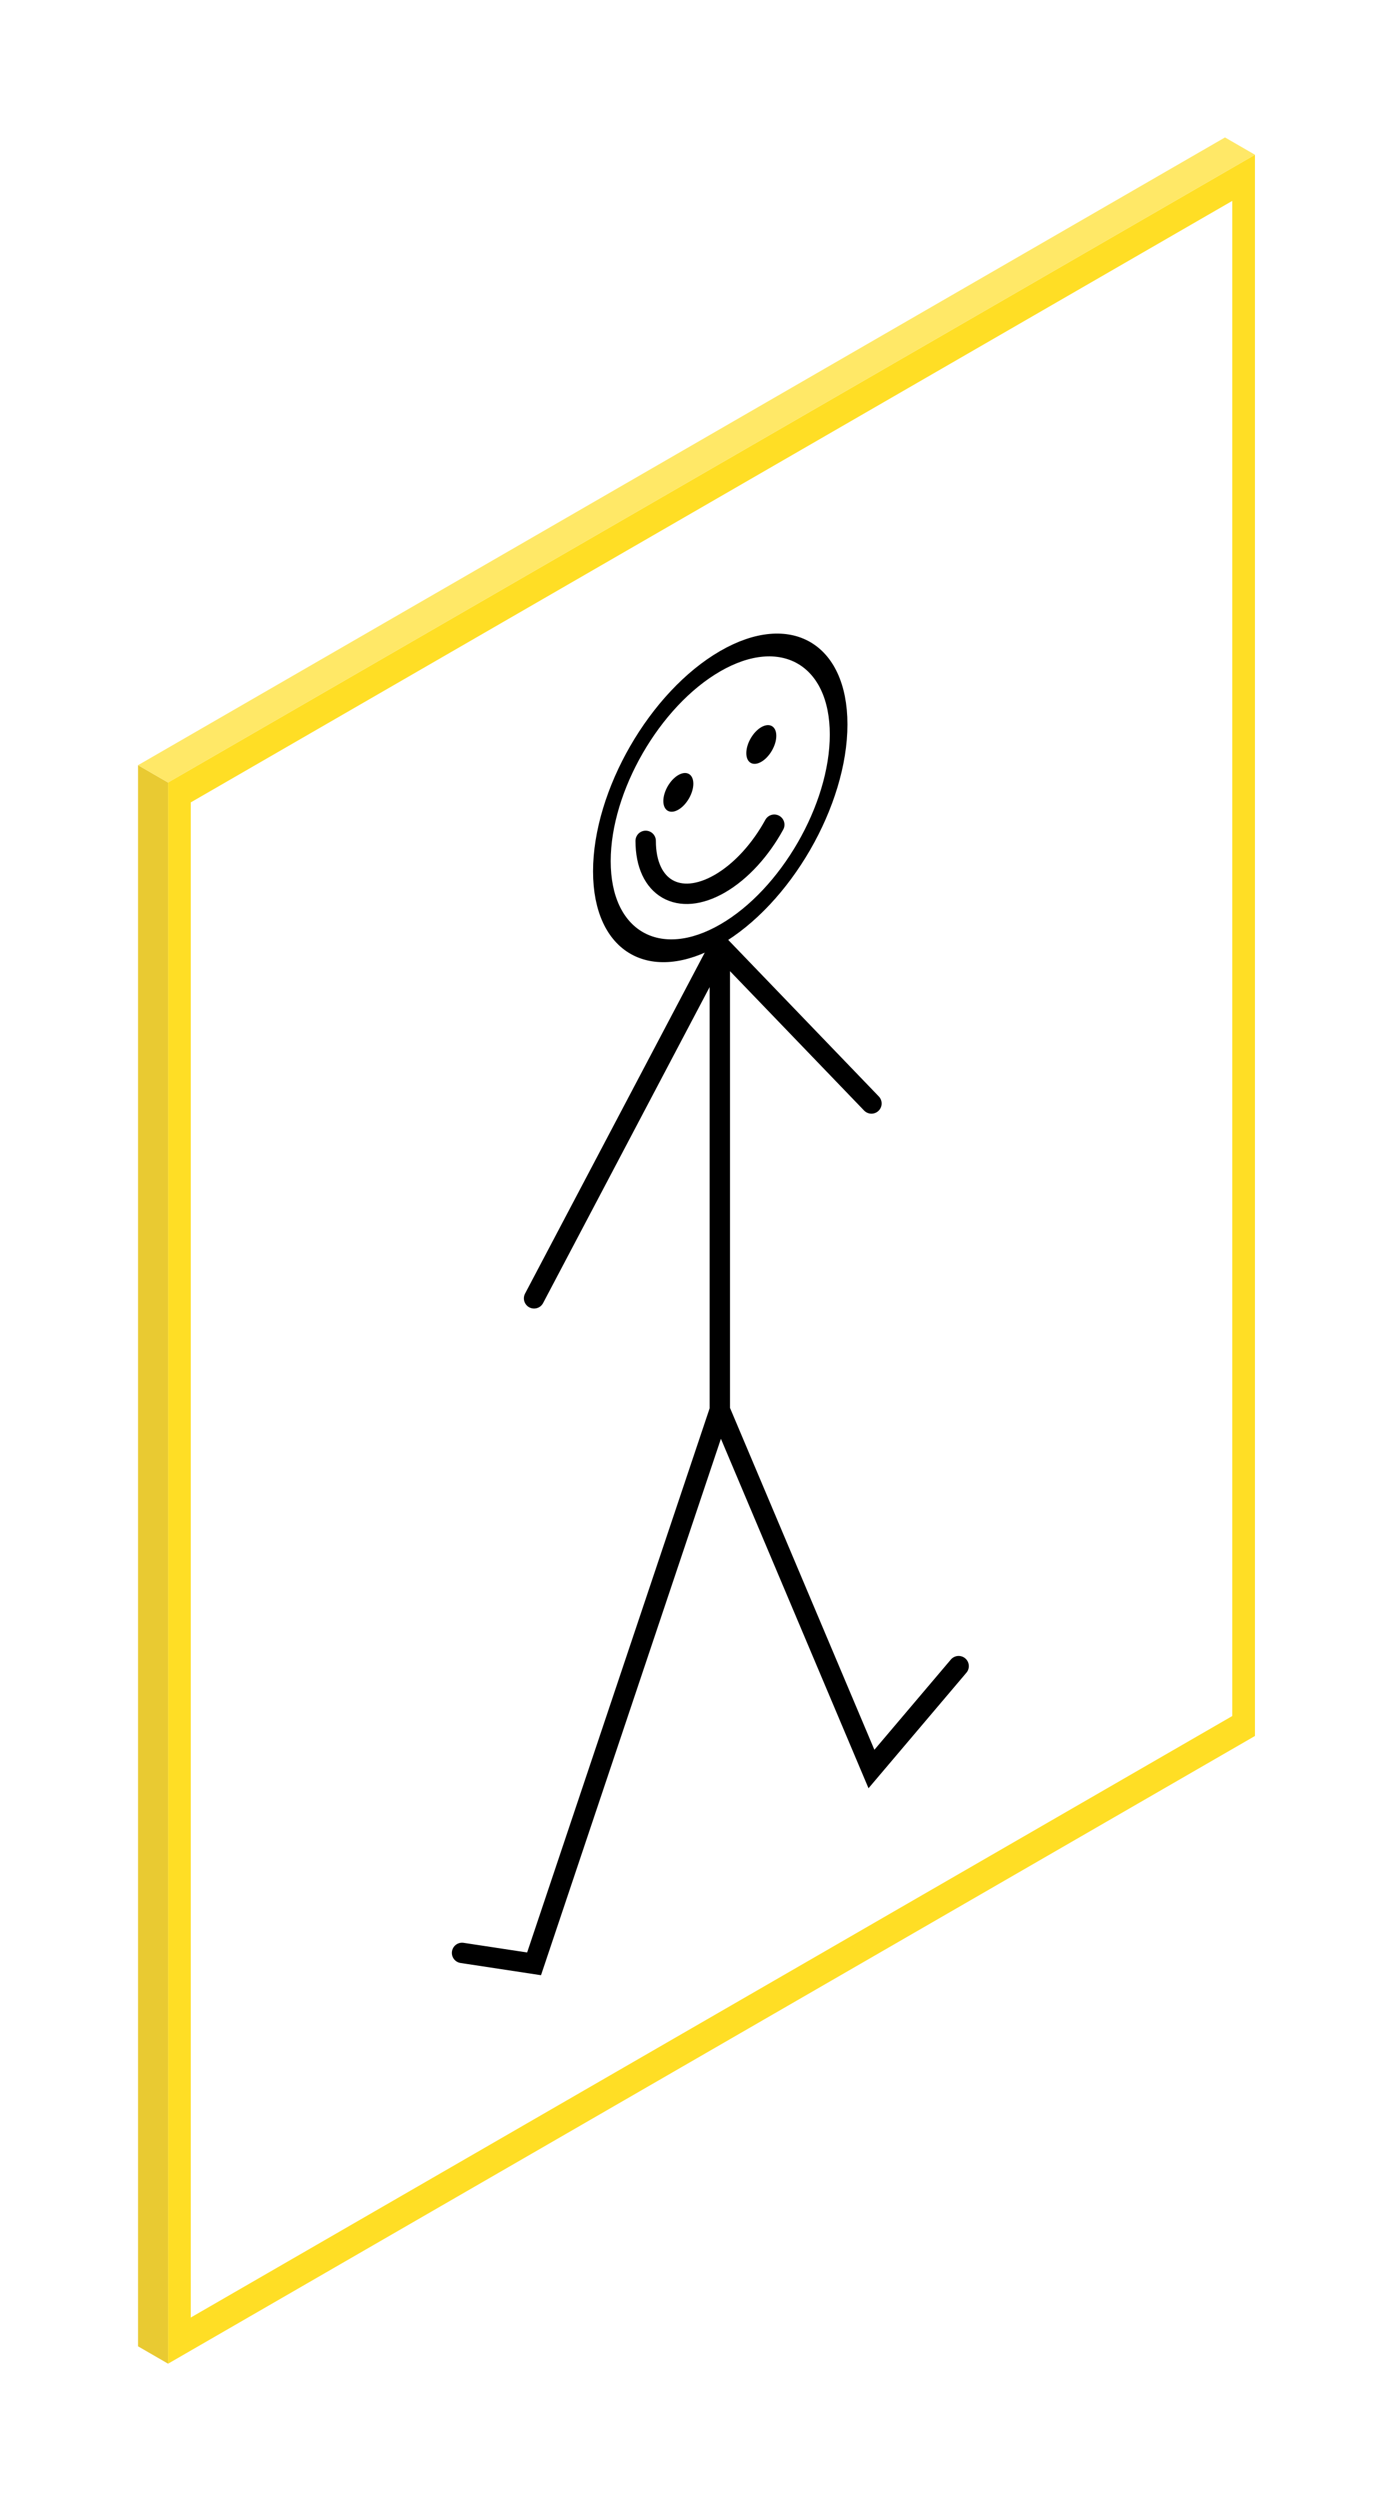 <svg width="72" height="129" viewBox="0 0 72 129" fill="none" xmlns="http://www.w3.org/2000/svg">
<g filter="url(#filter0_d_30_2574)">
<g filter="url(#filter1_d_30_2574)">
<rect width="64.779" height="81.588" transform="matrix(0.866 -0.5 2.20305e-08 1 8.673 40.375)" fill="#FFDE25"/>
<rect width="62.072" height="78.178" transform="matrix(0.866 -0.5 2.20305e-08 1 9.846 41.402)" fill="white"/>
<path d="M37.152 72.752L27.565 101.331L23.848 100.766M37.152 72.752L44.978 91.278L49.478 85.969M37.152 72.752L37.152 48.805M37.152 48.805L27.565 66.992M37.152 48.805L44.978 56.938" stroke="black" stroke-width="1.052" stroke-linecap="round"/>
<circle r="7.055" transform="matrix(0.866 -0.5 2.20305e-08 1 37.174 41.169)" stroke="black" stroke-width="1.052"/>
<circle r="0.894" transform="matrix(0.866 -0.5 2.20305e-08 1 35.011 40.885)" fill="black"/>
<circle r="0.894" transform="matrix(0.866 -0.5 2.20305e-08 1 39.293 38.414)" fill="black"/>
<path d="M33.325 43.387C33.325 45.827 35.038 46.816 37.152 45.596C38.263 44.955 39.264 43.83 39.963 42.553" stroke="black" stroke-width="1.052" stroke-linecap="round"/>
<path d="M8.674 40.377L8.674 121.961L7.125 121.066L7.125 39.482L8.674 40.377Z" fill="#E9CA32"/>
<rect width="64.781" height="1.789" transform="matrix(0.866 -0.5 0.866 0.5 7.125 39.482)" fill="#FFE867"/>
</g>
</g>
<defs>
<filter id="filter0_d_30_2574" x="0.033" y="-3.027" width="71.763" height="135.131" filterUnits="userSpaceOnUse" color-interpolation-filters="sRGB">
<feFlood flood-opacity="0" result="BackgroundImageFix"/>
<feColorMatrix in="SourceAlpha" type="matrix" values="0 0 0 0 0 0 0 0 0 0 0 0 0 0 0 0 0 0 127 0" result="hardAlpha"/>
<feOffset/>
<feGaussianBlur stdDeviation="3.5"/>
<feComposite in2="hardAlpha" operator="out"/>
<feColorMatrix type="matrix" values="0 0 0 0 0 0 0 0 0 0.11 0 0 0 0 0.325 0 0 0 0.5 0"/>
<feBlend mode="normal" in2="BackgroundImageFix" result="effect1_dropShadow_30_2574"/>
<feBlend mode="normal" in="SourceGraphic" in2="effect1_dropShadow_30_2574" result="shape"/>
</filter>
<filter id="filter1_d_30_2574" x="6.298" y="6.265" width="59.305" height="116.524" filterUnits="userSpaceOnUse" color-interpolation-filters="sRGB">
<feFlood flood-opacity="0" result="BackgroundImageFix"/>
<feColorMatrix in="SourceAlpha" type="matrix" values="0 0 0 0 0 0 0 0 0 0 0 0 0 0 0 0 0 0 127 0" result="hardAlpha"/>
<feOffset/>
<feGaussianBlur stdDeviation="0.413"/>
<feComposite in2="hardAlpha" operator="out"/>
<feColorMatrix type="matrix" values="0 0 0 0 0 0 0 0 0 0.18 0 0 0 0 0.533 0 0 0 1 0"/>
<feBlend mode="normal" in2="BackgroundImageFix" result="effect1_dropShadow_30_2574"/>
<feBlend mode="normal" in="SourceGraphic" in2="effect1_dropShadow_30_2574" result="shape"/>
</filter>
</defs>
</svg>
